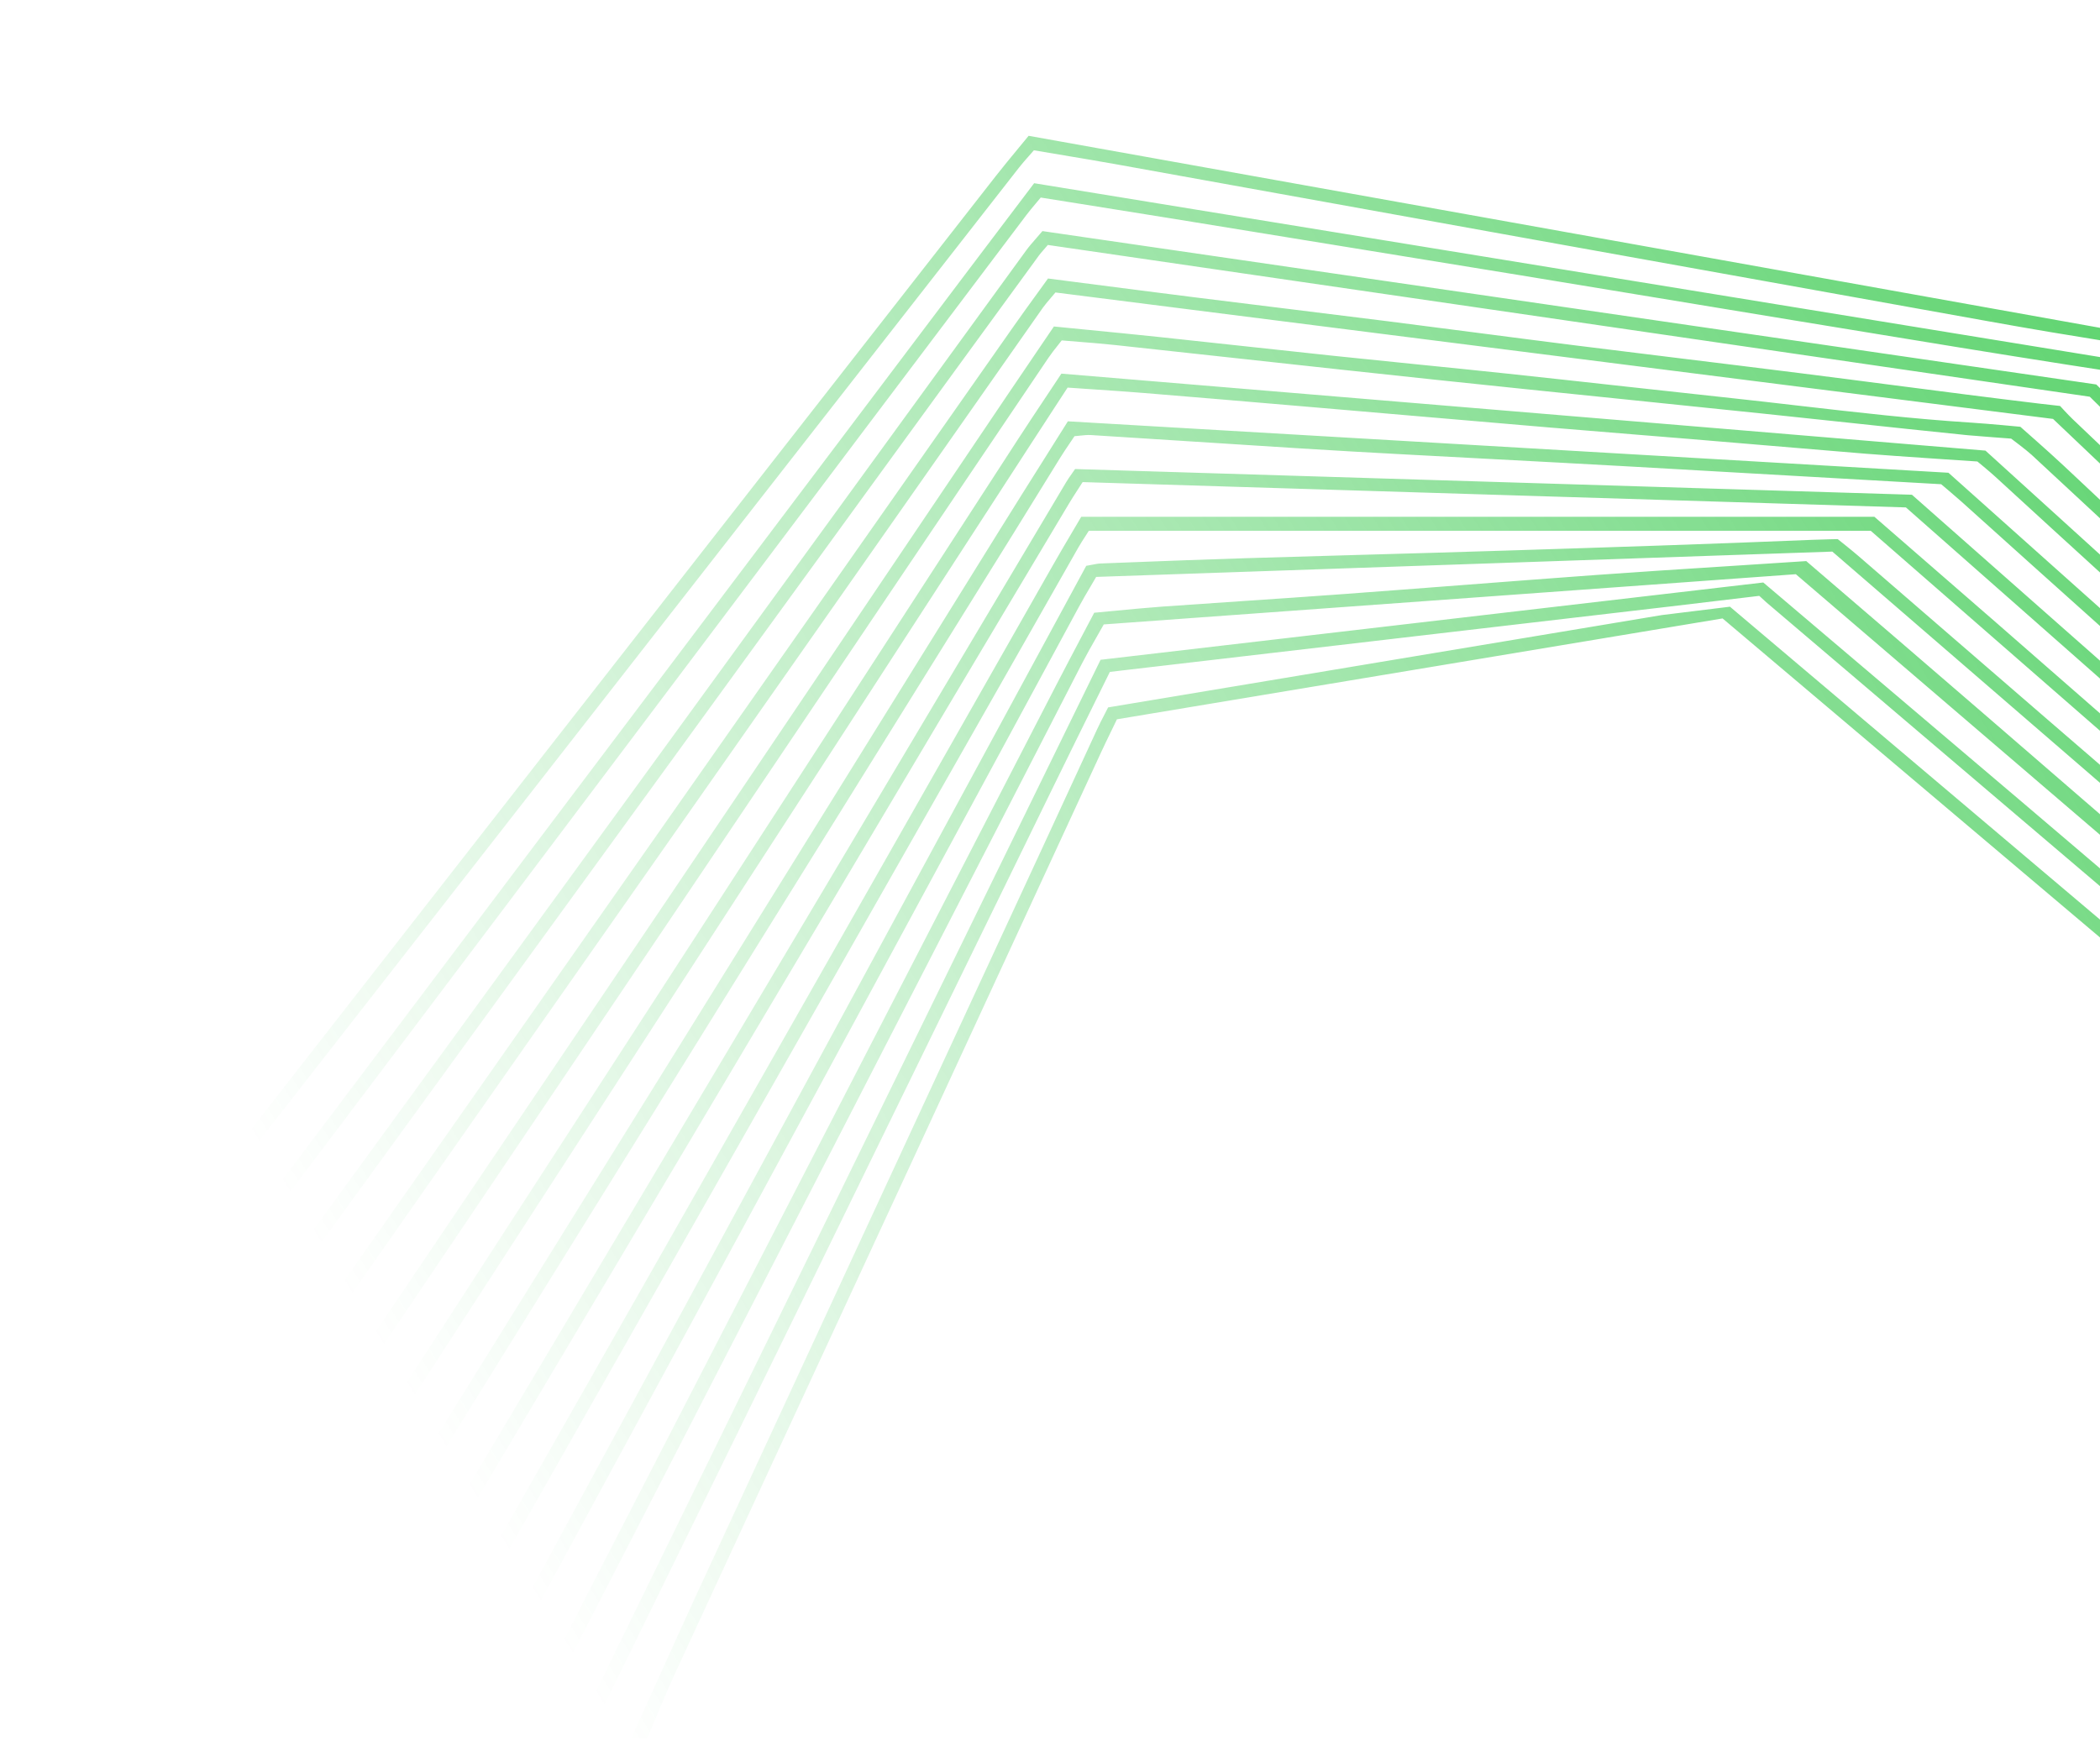 <svg width="281" height="233" viewBox="0 0 281 233" fill="none" xmlns="http://www.w3.org/2000/svg">
<path fill-rule="evenodd" clip-rule="evenodd" d="M24.222 163.175C16.883 172.582 9.536 181.989 2.175 191.382C1.752 191.927 1.258 192.416 0.764 192.904C0.511 193.155 0.258 193.405 0.015 193.662V196.497C0.256 196.255 0.506 196.02 0.756 195.784C1.269 195.304 1.781 194.822 2.211 194.273C17.405 174.818 32.592 155.354 47.778 135.891C57.887 122.936 67.996 109.98 78.107 97.026C94.037 76.605 109.981 56.194 125.924 35.784C129.401 31.333 132.877 26.882 136.354 22.431C136.746 21.927 137.168 21.45 137.642 20.914C137.864 20.663 138.097 20.4 138.344 20.114C139.471 20.305 140.599 20.494 141.729 20.683C144.421 21.133 147.116 21.583 149.804 22.068C158.95 23.713 168.095 25.365 177.238 27.017C185.987 28.598 194.735 30.179 203.483 31.753C224.393 35.518 245.31 39.277 266.227 43.028C272.763 44.2 276.083 44.739 282.33 45.753L283.272 45.906C284.118 46.041 289.198 46.858 289.198 46.858C289.198 46.858 290.768 48.52 291.543 49.387C297.15 55.654 302.809 61.87 308.466 68.084C310.127 69.908 311.788 71.733 313.447 73.559C313.993 74.157 314.552 74.748 315.183 75.415C315.556 75.808 315.954 76.228 316.389 76.692C329.116 64.132 341.885 51.636 354.666 39.128C367.293 26.772 379.931 14.403 392.554 1.95C398.404 1.984 404.903 1.984 411.646 1.984C418.39 1.984 425.377 1.984 432.201 2.018V1.84445e-05L425.702 0L401.653 1.10064e-05L391.681 6.66745e-06C366.671 24.64 341.69 49.252 316.424 74.141C311.746 69.017 307.135 63.965 302.533 58.923C298.469 54.47 294.412 50.025 290.32 45.543C267.423 41.438 244.502 37.33 221.555 33.217C193.626 28.211 165.656 23.198 137.64 18.175C137.164 18.757 136.697 19.322 136.239 19.876C135.221 21.109 134.245 22.291 133.299 23.496L133.259 23.547C112.973 49.499 92.688 75.451 72.416 101.417C62.306 114.36 52.203 127.311 42.099 140.262C36.141 147.9 30.182 155.538 24.222 163.175ZM2.246 205.037C6.228 199.798 10.185 194.542 14.143 189.285L14.203 189.205C15.839 187.031 17.475 184.857 19.114 182.685C37.601 158.144 56.088 133.603 74.583 109.069C85.702 94.319 96.826 79.572 107.951 64.824L108.035 64.713C115.102 55.344 122.169 45.975 129.235 36.605C131.119 34.105 133.008 31.611 134.947 29.052L134.957 29.039C136.078 27.559 137.216 26.057 138.379 24.519L189.479 32.856L190.1 32.958C221.928 38.151 253.712 43.336 285.446 48.513C288.207 51.353 290.958 54.183 293.704 57.009L293.955 57.267L293.959 57.272C302.166 65.716 310.338 74.125 318.648 82.667C330.796 69.967 342.834 57.3 354.823 44.687L354.823 44.687L354.826 44.684C366.565 32.332 378.256 20.032 389.954 7.799C391.479 7.799 393.003 7.794 394.515 7.788H394.515H394.515C397.508 7.777 400.456 7.766 403.278 7.799C409.47 7.875 415.305 7.85 421.28 7.825C424.321 7.812 427.398 7.799 430.576 7.799C430.803 7.804 431.349 7.802 431.773 7.801C431.946 7.8 432.098 7.799 432.201 7.799V9.424C431.977 9.439 431.582 9.433 431.258 9.428C431.12 9.426 430.995 9.424 430.901 9.424C422.622 9.372 414.405 9.389 406.188 9.407H406.187C402.079 9.416 397.97 9.424 393.854 9.424C392.632 9.403 390.929 9.424 390.929 9.424C390.929 9.424 389.386 11.069 388.725 11.801C386.252 14.552 383.687 17.22 381.122 19.887C380.328 20.712 379.534 21.538 378.743 22.367C359.389 42.623 340.951 61.913 321.583 82.156C321.281 82.471 320.915 82.895 320.494 83.383L320.494 83.383C320.042 83.907 319.527 84.504 318.961 85.118C317.87 84.117 316.236 82.412 315.245 81.377L315.16 81.289C310.982 76.944 306.827 72.75 302.673 68.557L302.671 68.555C298.517 64.362 294.363 60.169 290.185 55.824C287.123 52.641 284.082 49.963 284.082 49.963C284.082 49.963 280.26 49.38 276.65 48.812C267.027 47.31 257.412 45.73 247.799 44.149L247.799 44.149C245.176 43.718 242.554 43.287 239.931 42.858C233.811 41.856 227.693 40.843 221.576 39.831C215.458 38.818 209.341 37.806 203.22 36.804C187.837 34.289 172.455 31.788 157.065 29.287C153.198 28.661 149.327 28.044 145.452 27.426C143.389 27.098 141.326 26.768 139.26 26.438C139.017 26.733 138.785 27.01 138.562 27.275C138.126 27.793 137.727 28.268 137.356 28.761C135.827 30.787 134.298 32.812 132.769 34.837C127.035 42.432 121.3 50.028 115.579 57.629C109.652 65.499 103.727 73.371 97.801 81.243L97.753 81.307C88.416 93.712 79.078 106.118 69.73 118.519C51.946 142.115 34.162 165.704 16.357 189.278C12.766 194.034 9.135 198.762 5.505 203.488L5.504 203.489C3.668 205.88 1.832 208.271 0.001 210.665V207.119C0.227 206.916 0.463 206.721 0.7 206.526L0.7 206.525C1.258 206.064 1.817 205.601 2.246 205.037ZM107.816 74.077C97.987 87.6 88.157 101.122 78.32 114.64C62.918 135.808 47.502 156.965 32.081 178.127L31.81 178.498C26.441 185.866 21.072 193.234 15.703 200.604C12.188 205.426 8.658 210.238 5.126 215.051L5.112 215.07L5.11 215.072C3.407 217.394 1.703 219.716 0.001 222.04V224.875C0.721 223.947 1.448 223.026 2.176 222.105L2.178 222.102C3.713 220.161 5.246 218.22 6.701 216.221C21.12 196.398 35.524 176.568 49.93 156.736L49.951 156.706L50.199 156.365C55.423 149.174 60.647 141.982 65.872 134.79C82.739 111.563 99.614 88.337 116.495 65.118C123.99 54.806 131.498 44.508 139.007 34.21L139.032 34.175C139.201 33.947 139.387 33.734 139.637 33.449L139.637 33.449L139.641 33.444C139.801 33.261 139.988 33.048 140.212 32.783C186.515 39.525 232.99 46.296 279.634 53.096C293.319 66.539 307.038 80.024 320.922 93.673C322.127 92.347 323.309 91.054 324.475 89.778C326.476 87.587 328.429 85.451 330.364 83.299C334.563 78.635 338.765 73.974 342.967 69.314L342.967 69.313L342.968 69.313C357.361 53.348 371.753 37.385 385.997 21.294C387.19 19.951 389.826 17.244 389.826 17.244C389.826 17.244 393.414 16.988 395.738 16.931C404.309 16.447 413.002 16.084 421.627 15.724L421.627 15.724L421.627 15.724L421.627 15.724L421.628 15.724C425.168 15.576 428.697 15.429 432.201 15.274L432.187 13.649C429.871 13.828 427.846 13.908 425.573 13.998L425.573 13.998L425.572 13.998L425.572 13.998L425.572 13.998C423.713 14.072 421.688 14.153 419.202 14.299C416.561 14.454 414.44 14.535 412.242 14.619L412.242 14.619L412.242 14.619H412.242C409.842 14.711 407.349 14.806 403.987 15.006C399.693 15.26 396.621 15.384 393.55 15.507L393.55 15.507L393.55 15.507L393.549 15.508L393.549 15.508C392.013 15.569 390.478 15.631 388.789 15.709C370.307 36.239 351.911 56.679 333.383 77.266L333.279 77.381L333.249 77.415L320.886 91.15C307.93 78.417 295.223 65.926 282.535 53.454L280.501 51.455C236.289 45.02 192.178 38.599 148.032 32.172L147.858 32.147L147.768 32.134L139.487 30.928C139.2 31.269 138.926 31.581 138.666 31.878C138.166 32.449 137.715 32.963 137.313 33.514C127.476 47.032 117.646 60.554 107.816 74.077ZM57.978 154.414C65.559 143.603 73.14 132.791 80.722 121.978L80.724 121.976L80.725 121.973L80.727 121.97C99.057 95.829 117.388 69.686 135.722 43.547C136.713 42.134 137.726 40.736 138.734 39.346L138.736 39.344L138.737 39.342C139.239 38.651 139.738 37.962 140.233 37.273C141.451 37.43 142.662 37.587 143.867 37.742L143.872 37.743C149.366 38.453 154.743 39.148 160.12 39.824C164.074 40.32 168.03 40.806 171.986 41.293L171.986 41.293L171.986 41.293L171.986 41.293C176.589 41.86 181.191 42.426 185.791 43.007C189.738 43.506 193.681 44.019 197.625 44.532C201.994 45.101 206.364 45.669 210.737 46.218C215.513 46.818 220.289 47.402 225.065 47.987C230.371 48.637 235.677 49.286 240.983 49.956C245.087 50.472 249.19 51.005 253.292 51.538C259.849 52.389 266.405 53.24 272.97 54.027C273.908 54.141 275.656 54.332 275.656 54.332C275.656 54.332 276.721 55.505 277.311 56.066C291.591 69.683 305.892 83.264 320.201 96.853L320.481 97.119C321.027 97.637 321.613 98.109 322.247 98.62L322.247 98.62C322.578 98.887 322.922 99.164 323.281 99.464C344.745 74.049 366.003 48.876 387.383 23.553C402.26 21.948 417.167 20.413 432.194 18.956V20.569C430.192 20.777 428.19 20.985 426.188 21.193C414.571 22.401 402.957 23.608 391.333 24.754C390.061 24.882 387.937 25.116 387.937 25.116C387.937 25.116 386.672 26.637 386.175 27.227C385.13 28.445 384.175 29.706 383.216 30.972C382.301 32.179 381.382 33.391 380.377 34.58L333.292 90.405C331.135 92.96 328.963 95.503 326.738 98.107L326.737 98.108L326.737 98.108L326.737 98.109L326.73 98.117C325.586 99.456 324.429 100.811 323.252 102.192C306.882 86.632 290.711 71.264 274.718 56.066C229.977 50.396 185.592 44.769 141.228 39.142C141.002 39.415 140.788 39.664 140.588 39.898L140.583 39.904L140.582 39.905L140.582 39.905C140.18 40.373 139.828 40.784 139.516 41.224C117.668 72.379 95.834 103.535 74 134.698C70.338 139.924 66.676 145.15 63.014 150.377L62.889 150.555L62.763 150.735C46.3 174.229 29.837 197.725 13.387 221.23C11.608 223.771 9.891 226.354 8.172 228.939L8.165 228.95C7.339 230.193 6.512 231.436 5.678 232.676H3.547C3.783 232.271 4.01 231.859 4.236 231.447L4.237 231.446C4.69 230.622 5.143 229.798 5.678 229.031C20.401 208.006 35.129 187.001 49.858 165.995L57.978 154.414ZM120.307 74.374C110.622 88.748 100.936 103.122 91.244 117.489C80.096 134.018 68.945 150.545 57.795 167.07L57.772 167.104L57.749 167.138L57.727 167.172C48.875 180.29 40.025 193.407 31.178 206.522C27.537 211.917 23.889 217.307 20.24 222.696L20.236 222.701L20.233 222.707L20.23 222.712C17.986 226.026 15.742 229.34 13.501 232.655H16.343C16.468 232.384 16.581 232.105 16.694 231.826L16.694 231.825C16.927 231.248 17.161 230.671 17.501 230.168C28.718 213.505 39.947 196.846 51.177 180.187L51.235 180.101L51.313 179.986C58.995 168.59 66.677 157.194 74.355 145.796C83.106 132.802 91.852 119.805 100.599 106.808L100.615 106.783C107.168 97.047 113.72 87.31 120.275 77.573C126.94 67.668 133.612 57.778 140.29 47.888C140.657 47.345 141.067 46.827 141.507 46.27L141.508 46.27C141.689 46.04 141.876 45.804 142.067 45.557C142.846 45.624 143.618 45.686 144.385 45.747L144.386 45.747C145.984 45.875 147.562 46.001 149.136 46.169C154.896 46.789 160.655 47.419 166.415 48.048L166.422 48.049L166.422 48.049L166.424 48.049L166.427 48.05C175.106 48.998 183.785 49.947 192.47 50.865C200.349 51.699 208.233 52.506 216.116 53.313C222.805 53.998 229.494 54.683 236.18 55.384C240.777 55.863 244.504 56.262 248.118 56.65L248.12 56.65L248.127 56.651L248.132 56.651L248.134 56.652L248.135 56.652C252.826 57.155 257.328 57.638 263.3 58.247C263.975 58.318 269.112 58.702 269.112 58.702C269.112 58.702 271.165 60.236 271.847 60.869C280.501 68.912 289.162 76.955 297.831 84.99C306.581 93.102 315.346 101.199 324.111 109.296L324.118 109.303L324.119 109.303L324.119 109.304C324.383 109.549 324.67 109.772 325.023 110.045C325.221 110.199 325.441 110.369 325.689 110.569C337.865 95.153 350.009 79.774 362.139 64.412L362.272 64.243C370.526 53.791 378.773 43.347 387.02 32.903C389.178 32.565 391.322 32.229 393.457 31.893C398.143 31.158 402.786 30.428 407.433 29.706C409.597 29.37 411.761 29.038 413.925 28.705L413.926 28.705L413.926 28.705C419.813 27.8 425.7 26.896 431.576 25.919C431.707 25.899 431.856 25.886 432.01 25.872L432.01 25.872H432.01H432.01H432.01C432.073 25.867 432.137 25.861 432.201 25.855V24.086C425.348 25.157 418.525 26.224 411.732 27.287L411.725 27.288C403.112 28.635 394.548 29.974 386.033 31.305C365.762 56.961 345.704 82.355 325.462 107.982C325.075 107.653 324.707 107.347 324.355 107.054L324.355 107.054L324.355 107.054C323.629 106.45 322.97 105.902 322.343 105.318C318.493 101.745 314.64 98.176 310.787 94.606C299.208 83.88 287.627 73.153 276.139 62.325C274.178 60.485 270.341 57.117 270.341 57.117C270.341 57.117 266.114 56.712 263.783 56.563C256.059 56.072 248.361 55.182 240.665 54.293C237.678 53.948 234.692 53.602 231.704 53.281C227.004 52.776 222.306 52.258 217.608 51.74L217.607 51.74L217.605 51.74L217.604 51.74L217.602 51.74C212.323 51.158 207.044 50.576 201.763 50.012C197.707 49.581 193.647 49.171 189.587 48.761L189.585 48.761C185.887 48.388 182.189 48.014 178.494 47.625C174.618 47.217 170.743 46.794 166.867 46.371C162.991 45.948 159.115 45.526 155.239 45.117C152.098 44.784 148.957 44.476 145.771 44.164L145.767 44.164L145.764 44.163C144.196 44.01 142.617 43.855 141.022 43.696C140.205 44.902 139.392 46.098 138.583 47.287L138.581 47.291C137.323 49.141 136.074 50.977 134.834 52.819C129.991 60.003 125.149 67.189 120.307 74.374ZM58.285 179.066L58.628 178.537L58.66 178.487C67.876 164.253 77.092 150.017 86.313 135.785L86.526 135.456L86.631 135.295C103.165 109.78 119.699 84.266 136.24 58.752C137.465 56.863 138.712 54.989 139.951 53.127L139.954 53.124L139.955 53.122L139.956 53.121C140.649 52.079 141.341 51.04 142.024 50.005L183.721 53.479L183.979 53.501L184.531 53.547L184.783 53.568L185.131 53.597L185.279 53.609C212.205 55.852 239 58.084 265.673 60.308C279.517 72.872 293.225 85.317 306.968 97.793L307.179 97.985L307.209 98.012L307.299 98.094L307.335 98.126L307.508 98.284L307.834 98.58L308.692 99.359L308.767 99.426C315.035 105.117 321.313 110.816 327.615 116.537L328.885 114.813C347.558 89.459 366.048 64.355 384.611 39.156C387.557 38.535 390.502 37.912 393.449 37.289L393.449 37.289L393.45 37.289L393.45 37.289L393.451 37.289L393.451 37.289C406.274 34.578 419.125 31.862 432.187 29.216V30.964C432.092 30.983 431.997 31 431.904 31.016C431.794 31.036 431.687 31.055 431.583 31.078C426.327 32.171 421.069 33.26 415.812 34.348L415.811 34.349L415.809 34.349L415.808 34.349L415.806 34.349L415.806 34.349C410.546 35.438 405.287 36.527 400.029 37.621C396.804 38.293 393.585 38.993 390.399 39.685L390.398 39.686C388.798 40.033 387.207 40.38 385.628 40.719L382.717 44.675L382.683 44.721L382.669 44.74C364.384 69.595 346.198 94.314 327.942 119.116C327.7 118.919 327.49 118.75 327.302 118.598L327.3 118.597C326.886 118.263 326.579 118.016 326.286 117.752C324.459 116.094 322.631 114.437 320.803 112.779L320.732 112.715C312.954 105.661 305.175 98.606 297.404 91.541C287.258 82.319 277.112 73.097 267.016 63.825C266.135 63.015 264.593 61.764 264.593 61.764C264.593 61.764 253.609 61.047 249.608 60.72C245.18 60.355 240.753 59.982 236.327 59.608L236.326 59.608C232.984 59.326 229.641 59.044 226.297 58.766C223.753 58.556 221.21 58.35 218.666 58.144C214.851 57.835 211.035 57.527 207.22 57.203C201.383 56.709 195.549 56.206 189.715 55.703C185.307 55.323 180.899 54.943 176.49 54.567C175.282 54.464 174.074 54.361 172.866 54.258L172.817 54.254L172.766 54.25L172.716 54.245L172.664 54.241L172.662 54.241C166.172 53.688 159.682 53.134 153.186 52.606C150.868 52.417 148.551 52.261 146.188 52.102C145.088 52.028 143.979 51.953 142.855 51.874C142.27 52.774 141.691 53.66 141.117 54.539C140.056 56.165 139.012 57.764 137.974 59.37C133.666 66.015 129.358 72.659 125.05 79.303L125.017 79.355C114.039 96.287 103.063 113.217 92.09 130.15C70.511 163.473 48.941 196.796 27.384 230.133C27.044 230.659 26.807 231.258 26.57 231.855C26.465 232.119 26.36 232.383 26.247 232.641H24.116C24.331 232.219 24.535 231.792 24.74 231.365C25.191 230.422 25.642 229.48 26.204 228.605C29.24 223.906 32.286 219.208 35.333 214.508L35.353 214.477L35.379 214.438C37.394 211.329 39.41 208.219 41.423 205.109C47.03 196.452 52.635 187.794 58.24 179.136L58.285 179.066ZM109.645 109.784L109.555 109.929L109.216 110.475C102.502 121.292 95.788 132.109 89.07 142.925C81.458 155.179 73.844 167.434 66.229 179.689L66.212 179.717L66.194 179.745L66.176 179.774L66.159 179.802L66.141 179.831C56.2 195.829 46.259 211.829 36.322 227.83C35.556 229.058 34.807 230.294 34.059 231.528C33.828 231.909 33.597 232.289 33.366 232.669H35.498C43.15 220.32 50.802 207.972 58.461 195.623C72.721 172.631 86.988 149.639 101.262 126.655C108.342 115.255 115.426 103.858 122.512 92.46L122.517 92.452L122.522 92.444L122.527 92.436L122.532 92.428L122.536 92.42L122.541 92.412C126.923 85.363 131.305 78.314 135.686 71.264C136.716 69.608 137.738 67.949 138.759 66.29C139.78 64.631 140.802 62.972 141.832 61.317C142.249 60.637 142.696 59.978 143.148 59.311C143.358 59.002 143.569 58.691 143.779 58.375C144.033 58.355 144.275 58.329 144.51 58.304C145.031 58.248 145.513 58.197 145.988 58.226C151.35 58.561 156.71 58.906 162.068 59.25L162.072 59.25C166.028 59.505 169.984 59.759 173.94 60.009C178.537 60.3 183.141 60.556 187.745 60.805C191.419 61.003 195.094 61.197 198.768 61.392L198.773 61.392L198.774 61.392L198.776 61.392L198.777 61.392L198.779 61.392L198.78 61.392C205.254 61.734 211.727 62.077 218.197 62.439C230.944 63.157 259.747 64.805 259.747 64.805C259.747 64.805 261.552 66.319 262.447 67.121C274.695 78.156 286.989 89.145 299.281 100.132L299.359 100.202L299.385 100.225C302.389 102.91 305.393 105.595 308.396 108.281C311.938 111.446 315.368 114.471 318.809 117.504C321.786 120.129 324.77 122.761 327.842 125.496C328.308 125.916 328.798 126.308 329.292 126.703C329.636 126.978 329.981 127.254 330.322 127.543C340.216 113.061 350.077 98.62 359.943 84.173L359.965 84.141C368.06 72.287 376.157 60.43 384.278 48.542C385.728 48.158 387.183 47.772 388.64 47.385L388.682 47.374L388.697 47.37L388.738 47.359L388.767 47.352L388.778 47.349C392.263 46.424 395.765 45.495 399.269 44.577C403.746 43.407 408.225 42.239 412.704 41.071L412.706 41.071L412.707 41.07L412.709 41.07L412.711 41.069L412.713 41.069L412.714 41.069C418.974 39.437 425.235 37.804 431.491 36.165C431.657 36.123 431.828 36.089 432.002 36.054L432.003 36.054C432.066 36.041 432.13 36.029 432.194 36.016V34.225C431.96 34.253 431.732 34.296 431.512 34.353C424.422 36.195 417.334 38.047 410.246 39.898L410.244 39.899L410.243 39.899L410.242 39.899L410.242 39.899C402.024 42.046 393.805 44.193 385.585 46.325C384.789 46.531 383.532 46.78 383.532 46.78C383.532 46.78 382.238 48.328 381.706 49.117C366.812 71.017 351.873 92.878 336.933 114.744L336.932 114.745L336.931 114.746L336.93 114.748L336.929 114.749L336.923 114.757L334.159 118.803C333.265 120.111 332.348 121.405 331.358 122.802L331.357 122.804C330.884 123.472 330.394 124.164 329.881 124.893C322.124 118.18 314.567 111.397 307.039 104.639L307.039 104.638L307.038 104.638L307.038 104.638L307.038 104.638L307.038 104.638L307.037 104.637L307.036 104.636C303.153 101.151 299.278 97.672 295.386 94.213C287.344 87.061 279.322 79.892 271.202 72.635L271.2 72.633L271.137 72.577C267.686 69.493 264.217 66.392 260.721 63.27L251.622 62.739C215.591 60.633 179.353 58.515 142.891 56.386C141.783 58.154 140.665 59.93 139.543 61.712L139.526 61.739L139.52 61.749C137.597 64.803 135.662 67.877 133.746 70.965C125.711 83.898 117.682 96.834 109.653 109.771L109.651 109.774L109.65 109.776L109.648 109.779L109.646 109.781L109.645 109.784ZM142.656 64.542C142.89 64.149 143.155 63.774 143.429 63.387L143.43 63.385C143.571 63.185 143.715 62.983 143.857 62.773C163.962 63.391 184.039 64.007 204.084 64.623C221.357 65.153 238.607 65.682 255.833 66.212C263.85 73.287 271.851 80.348 279.842 87.4C296.735 102.308 313.58 117.174 330.428 132.04C330.777 132.353 331.516 132.914 331.516 132.914L332.134 133.447C332.134 133.447 332.354 133.077 332.588 132.758C341.7 118.336 350.854 103.851 360.03 89.332L360.164 89.119C367.385 77.693 374.618 66.246 381.855 54.794C393.066 51.325 404.233 47.869 415.4 44.413L432.201 39.213V41.024C432.194 41.028 432.189 41.03 432.183 41.032L432.183 41.032L432.183 41.032C432.178 41.033 432.173 41.035 432.166 41.039C429.467 41.881 426.767 42.712 424.065 43.544L424.063 43.545C422.028 44.171 419.992 44.798 417.956 45.429C406.339 49.032 394.729 52.641 382.985 56.293C373.178 71.826 363.367 87.364 353.517 102.963L353.483 103.016C346.516 114.051 339.529 125.116 332.51 136.232C314.829 120.643 297.264 105.153 279.685 89.652C271.474 82.411 263.26 75.167 255.03 67.91C218.353 66.78 181.627 65.65 144.866 64.521C144.618 64.913 144.382 65.277 144.157 65.624C143.758 66.242 143.392 66.807 143.047 67.384L141.593 69.819L141.581 69.84L141.56 69.874L141.55 69.891C136.719 77.981 131.885 86.075 127.075 94.17C118.787 108.117 110.501 122.067 102.215 136.017L102.186 136.066C93.888 150.037 85.59 164.007 77.29 177.974C73.917 183.651 70.542 189.327 67.167 195.003L67.139 195.049C60.378 206.42 53.616 217.79 46.873 229.173C46.44 229.909 46.143 230.727 45.846 231.547C45.71 231.923 45.574 232.3 45.424 232.669H42.582C45.736 227.371 48.892 222.073 52.048 216.775L52.338 216.288C57.551 207.538 62.764 198.786 67.975 190.031L83.747 163.528L88.588 155.394L89.373 154.074C107.134 124.228 124.893 94.385 142.656 64.542ZM107.715 134.001L107.15 134.997L105.935 137.134C102.556 143.079 99.177 149.024 95.798 154.968C81.496 180.127 67.194 205.286 52.898 230.438C52.617 230.932 52.376 231.453 52.137 231.974L52.136 231.974L52.136 231.974L52.136 231.975L52.136 231.975L52.136 231.976L52.136 231.976L52.134 231.978L52.134 231.98L52.068 232.123L52.022 232.222L51.972 232.328L51.937 232.404C51.898 232.488 51.858 232.572 51.818 232.655H53.95C54.97 230.822 55.988 228.988 57.005 227.152L57.01 227.144L57.013 227.14L57.014 227.137L57.015 227.135L57.017 227.132L57.018 227.13L57.019 227.127L57.021 227.125L57.022 227.122C59.551 222.564 62.081 218.003 64.65 213.471C81.318 184.085 98.008 154.705 114.698 125.326C124.56 107.968 134.429 90.618 144.297 73.267C144.587 72.759 144.906 72.266 145.259 71.719L145.259 71.718L145.261 71.716C145.401 71.499 145.546 71.274 145.697 71.036H250.319C278.185 95.35 306.314 119.891 334.755 144.701C335.154 144.034 335.541 143.392 335.919 142.766L335.92 142.764L335.921 142.763C336.601 141.636 337.252 140.558 337.882 139.472C341.366 133.471 344.85 127.471 348.333 121.47L348.353 121.436L348.37 121.407L348.395 121.363L348.403 121.35C357.368 105.906 366.332 90.464 375.311 75.029L381.322 64.187C384.604 63.009 387.826 61.851 391.011 60.706L391.035 60.698L391.035 60.697C396.102 58.876 401.077 57.088 406.055 55.306C408.651 54.375 411.248 53.446 413.845 52.517C419.812 50.383 425.779 48.249 431.739 46.09C431.881 46.041 432.038 45.998 432.194 45.956V44.535C422.915 47.277 385.066 60.627 380.249 62.972C369.721 81.084 359.137 99.299 348.46 117.675C343.811 125.676 339.144 133.707 334.457 141.774C330.407 138.666 326.738 135.396 323.116 132.168L323.116 132.168L323.116 132.168L323.116 132.168L323.116 132.168L323.116 132.167L323.116 132.167L323.116 132.167L323.116 132.167L323.116 132.167L323.116 132.167L323.115 132.167L323.115 132.167L323.115 132.167L323.115 132.167L323.115 132.167C321.273 130.525 319.444 128.894 317.583 127.301C313.861 124.117 310.176 120.887 306.491 117.657L306.488 117.654C304.575 115.977 302.662 114.3 300.744 112.629C298.185 110.403 295.621 108.181 293.058 105.959L293.056 105.957L293.054 105.955L293.051 105.953L293.049 105.951L293.047 105.949L293.044 105.947L293.042 105.945L293.04 105.943L293.027 105.931C290.063 103.363 287.101 100.795 284.146 98.22C281.114 95.58 278.088 92.931 275.062 90.282L275.06 90.279L275.052 90.273C272.479 88.02 269.906 85.768 267.328 83.52C263.182 79.907 259.032 76.302 254.904 72.718L254.899 72.713C253.533 71.527 252.169 70.342 250.809 69.161H144.681C144.301 69.809 143.916 70.46 143.53 71.114L143.53 71.114L143.53 71.115L143.528 71.117C142.616 72.661 141.695 74.22 140.802 75.797C129.77 95.196 118.742 114.6 107.715 134.001ZM147.274 75.413C148.451 75.368 149.628 75.323 150.805 75.277L150.807 75.277L150.809 75.277L150.811 75.277L150.813 75.277L150.815 75.277L150.817 75.277L150.819 75.276L150.821 75.276L150.823 75.276C156.134 75.071 161.446 74.865 166.764 74.703C171.961 74.543 177.159 74.397 182.358 74.25L182.362 74.25L182.367 74.25L182.371 74.249L182.375 74.249L182.379 74.249L182.384 74.249L182.388 74.249L182.392 74.249L182.396 74.249C188.762 74.069 195.129 73.89 201.493 73.687C215.192 73.253 228.897 72.813 242.596 72.244C243.804 72.195 245.907 72.152 245.907 72.152C245.907 72.152 247.733 73.601 248.649 74.39C265.611 89.087 282.602 103.747 299.593 118.408C306.218 124.123 312.842 129.839 319.465 135.557C322.021 137.764 324.566 139.987 327.111 142.21L327.115 142.214L327.116 142.215C329.019 143.877 330.922 145.539 332.83 147.195C333.562 147.829 334.314 148.442 335.184 149.152C335.574 149.469 335.987 149.806 336.432 150.172C336.662 149.814 336.883 149.479 337.095 149.16L337.095 149.159C337.572 148.44 337.999 147.796 338.358 147.117C344.143 136.228 349.915 125.334 355.688 114.44L355.719 114.38C357.345 111.312 358.97 108.244 360.596 105.176C361.691 103.114 362.786 101.052 363.88 98.991L363.92 98.915C367.965 91.298 372.009 83.682 376.036 76.053L378.906 70.653L379.134 70.543L379.283 70.471L379.284 70.471C380.004 70.124 380.726 69.777 381.464 69.48C398.367 62.645 415.27 55.825 432.18 49.011V50.886C432.123 50.908 432.065 50.929 432.008 50.95L432.007 50.95L432.007 50.951H432.007C431.892 50.993 431.777 51.036 431.668 51.078C425.547 53.551 419.425 56.02 413.302 58.489C407.179 60.958 401.056 63.427 394.935 65.9C391.802 67.164 388.672 68.441 385.473 69.746L385.472 69.746L385.469 69.747C383.656 70.487 381.821 71.235 379.951 71.996L372.632 86.362V86.369C366.212 98.438 359.809 110.514 353.407 122.59C350.733 127.633 348.059 132.675 345.384 137.717C342.947 142.307 340.489 146.89 338.031 151.466C337.854 151.796 337.635 152.107 337.365 152.489C337.235 152.675 337.092 152.877 336.937 153.107C310.294 130.087 283.785 107.179 257.33 84.319L257.118 84.136L256.75 83.818L256.729 83.799L245.182 73.822C225.546 74.495 205.989 75.169 186.432 75.842C173.188 76.299 159.945 76.755 146.678 77.211C146.41 77.675 146.142 78.128 145.877 78.576C145.355 79.46 144.845 80.325 144.368 81.211C137.656 93.615 130.947 106.021 124.238 118.428L124.175 118.545L124.149 118.593C115.777 134.075 107.405 149.558 99.024 165.036C91.431 179.065 83.824 193.088 76.217 207.11L76.183 207.173L76.109 207.31C71.701 215.436 67.293 223.562 62.888 231.689C62.769 231.906 62.671 232.131 62.572 232.357C62.529 232.456 62.486 232.556 62.44 232.655H60.309C75.237 205.104 90.166 177.555 105.094 150.009L105.264 149.696L105.665 148.956L106.709 147.03C119.591 123.259 132.472 99.49 145.349 75.726C145.653 75.679 145.924 75.625 146.175 75.575C146.576 75.496 146.925 75.426 147.274 75.413ZM145.063 84.57L145.06 84.575C143.769 87.021 142.501 89.423 141.257 91.833L141.215 91.913L141.196 91.951C120.803 131.479 100.411 171.008 80.025 210.565C77.34 215.769 74.709 221.004 72.078 226.239L72.076 226.243C70.997 228.391 69.918 230.538 68.835 232.683H70.966C71.189 232.209 71.407 231.732 71.626 231.256L71.63 231.247L71.63 231.247C72.143 230.128 72.657 229.01 73.219 227.916C80.324 214.093 87.437 200.276 94.551 186.46L94.554 186.454L94.557 186.448L94.56 186.442L94.563 186.437L94.566 186.431L94.569 186.425L94.572 186.419L94.575 186.413L94.578 186.408L94.581 186.402C99.03 177.76 103.48 169.118 107.927 160.475C113.206 150.211 118.482 139.947 123.757 129.683L123.818 129.566C130.833 115.918 137.848 102.27 144.873 88.621C145.436 87.532 146.045 86.467 146.678 85.361L146.679 85.359L146.68 85.357L146.681 85.356L146.685 85.348L146.687 85.344L146.693 85.335L146.696 85.329C147.023 84.757 147.357 84.173 147.694 83.569C178.537 81.331 209.28 79.1 240.301 76.848C262.263 95.665 284.263 114.521 306.322 133.426C317.305 142.839 328.302 152.264 339.317 161.704C339.504 161.372 339.677 161.076 339.836 160.802C340.17 160.225 340.447 159.749 340.688 159.252C343.777 152.822 346.862 146.39 349.948 139.959L349.963 139.927C355.255 128.896 360.548 117.864 365.854 106.838L366.352 105.808C366.435 105.635 366.517 105.462 366.599 105.29L366.6 105.288L366.601 105.287L366.601 105.285L366.602 105.283C366.757 104.957 366.912 104.633 367.069 104.309C367.075 104.296 367.081 104.283 367.087 104.27L367.104 104.235L367.115 104.213L367.13 104.184L367.142 104.16C367.148 104.146 367.155 104.132 367.162 104.117L376.924 83.918C377.313 82.938 377.759 82.077 378.198 81.228L378.198 81.228L378.198 81.228L378.198 81.228L378.198 81.228L378.198 81.228L378.198 81.228L378.198 81.228L378.198 81.228L378.198 81.228L378.198 81.228C378.473 80.698 378.745 80.172 378.999 79.626C381.577 78.469 384.168 77.305 386.766 76.138C391.027 74.225 395.308 72.302 399.589 70.382C402.701 68.986 405.815 67.591 408.928 66.196L408.933 66.194L408.939 66.191L408.94 66.191L408.942 66.19L408.944 66.189L408.945 66.188L408.947 66.188L408.949 66.187L408.95 66.186L408.951 66.186C416.504 62.802 424.056 59.418 431.597 56.009C431.782 55.924 431.988 55.853 432.194 55.782H432.194L432.194 55.782L432.194 55.782L432.194 55.782L432.194 55.782V53.927C431.661 54.126 431.157 54.325 430.666 54.545C422.204 58.336 413.744 62.13 405.284 65.924C396.824 69.718 388.363 73.512 379.901 77.303C379.431 77.511 378.937 77.649 378.435 77.789L378.435 77.789L378.434 77.789L378.345 77.814L373.08 87.79C362.188 110.427 351.296 133.056 340.383 155.686C340.092 156.285 339.728 156.85 339.298 157.518L339.297 157.518L339.297 157.519C339.075 157.864 338.835 158.237 338.578 158.656C322.25 144.672 306.159 130.744 290.103 116.846L290.1 116.843L290.1 116.843L290.099 116.842L290.099 116.842L290.098 116.841L290.098 116.841L290.097 116.841L290.097 116.84L290.096 116.84L290.096 116.839L290.096 116.839C273.995 102.902 257.929 88.995 241.693 75.093C238.158 75.331 234.552 75.561 230.943 75.792L230.942 75.792C225.051 76.168 219.151 76.545 213.529 76.955C207.609 77.386 201.692 77.84 195.777 78.295L195.773 78.295C190.38 78.709 184.989 79.123 179.595 79.52C175.253 79.839 170.906 80.132 166.559 80.425L166.558 80.425L166.557 80.425L166.556 80.425L166.555 80.425L166.554 80.425L166.553 80.425L166.552 80.425L166.551 80.425L166.55 80.425L166.549 80.425L166.548 80.425L166.548 80.425L166.547 80.425L166.547 80.426L166.546 80.426L166.546 80.426L166.545 80.426L166.544 80.426L166.544 80.426L166.543 80.426C162.879 80.672 159.215 80.919 155.552 81.182C153.498 81.331 151.444 81.528 149.385 81.726L149.383 81.727L149.383 81.727L149.382 81.727L149.382 81.727L149.382 81.727L149.381 81.727L149.38 81.727C148.393 81.822 147.404 81.917 146.415 82.006C145.961 82.868 145.511 83.722 145.063 84.57ZM248.829 88.888L248.888 88.938C256.229 95.166 263.549 101.376 270.867 107.592C275.577 111.596 280.282 115.606 284.988 119.617L284.993 119.621C291.977 125.574 298.963 131.528 305.966 137.461C309.876 140.777 313.774 144.107 317.682 147.445L317.684 147.446L317.686 147.448C325.36 154.003 333.071 160.589 340.979 167.161C341.211 166.683 341.42 166.261 341.613 165.874C341.981 165.132 342.286 164.518 342.557 163.892C350.656 145.17 376.775 85.822 376.775 85.822C382.829 82.852 388.889 79.875 394.936 76.904L394.944 76.9L394.967 76.889L394.97 76.887L394.995 76.875L395 76.873L395.005 76.87L395.021 76.862C407.51 70.727 419.948 64.615 432.194 58.645V60.606C431.917 60.706 431.647 60.805 431.412 60.919C420.316 66.427 409.197 71.889 398.08 77.349L398.08 77.349L398.076 77.351C395.413 78.659 392.751 79.967 390.09 81.275C387.521 82.539 384.953 83.806 382.403 85.064L382.363 85.084L382.334 85.098L382.289 85.12L382.262 85.134L382.241 85.144C380.748 85.881 379.26 86.614 377.784 87.342C377.165 88.728 365.172 116.246 365.172 116.246C365.168 116.253 365.164 116.261 365.16 116.269L365.145 116.296L365.134 116.315C365.129 116.325 365.124 116.334 365.118 116.344C365.115 116.351 365.112 116.357 365.109 116.364L365.104 116.373L365.101 116.381L365.098 116.387L365.098 116.389L365.097 116.39L365.096 116.392L365.095 116.394L365.095 116.396L365.094 116.398L365.093 116.399L365.092 116.401L365.091 116.403L365.091 116.405L365.09 116.407C364.532 117.691 363.975 118.976 363.424 120.26L362.685 121.944H362.692C360.441 127.135 358.241 132.349 356.04 137.563L356.04 137.563L356.04 137.564L356.04 137.564L356.04 137.565L356.039 137.565L356.039 137.566L356.039 137.566L356.039 137.567L356.039 137.567L356.038 137.568L356.038 137.568C351.816 147.573 347.593 157.578 343.011 167.423C342.717 168.051 342.406 168.674 342.033 169.421L342.033 169.421L342.03 169.426C341.91 169.668 341.782 169.922 341.647 170.194L338.776 167.752C304.523 138.612 270.446 109.623 236.329 80.593L235.406 79.747L223.235 81.197L223.085 81.214L223.03 81.22L222.891 81.237L222.781 81.249C198.05 84.138 173.319 87.026 148.511 89.922C147.892 91.175 147.279 92.418 146.669 93.652L146.666 93.657C144.664 97.711 142.705 101.678 140.766 105.652C135.242 116.956 129.724 128.263 124.205 139.571L124.134 139.717C118.646 150.962 113.157 162.207 107.664 173.448C102.46 184.099 97.245 194.745 92.03 205.39L92.014 205.423L92.007 205.438L91.999 205.453L91.992 205.469L91.984 205.484L91.977 205.499L91.969 205.515L91.962 205.53L91.954 205.545L91.947 205.56L91.939 205.576L91.931 205.591C88.037 213.542 84.142 221.492 80.252 229.443C79.869 230.225 79.517 231.023 79.165 231.822L79.164 231.824C79.039 232.106 78.915 232.388 78.789 232.669H76.657C100.161 184.611 123.664 136.552 147.267 88.302C161.059 86.692 174.85 85.084 188.653 83.474L188.771 83.46C204.475 81.629 220.194 79.796 235.945 77.957C240.249 81.61 244.543 85.252 248.829 88.888ZM138.933 114.654C140.248 111.816 141.557 108.976 142.866 106.135C144.175 103.295 145.484 100.455 146.798 97.616C147.106 96.946 147.445 96.29 147.803 95.597L147.804 95.595L147.807 95.59L147.818 95.568L147.825 95.555C147.973 95.269 148.123 94.977 148.276 94.675C168.014 91.385 187.734 88.096 207.432 84.809L207.566 84.787L207.6 84.781L222.361 82.319L231.484 81.197C268.075 112.146 304.666 143.089 341.271 174.017C341.724 174.398 342.316 174.876 342.986 175.417L343.345 175.708C343.615 175.081 343.871 174.386 344.105 173.747C344.235 173.394 344.359 173.058 344.475 172.759C350.905 156.084 377.968 91.534 377.968 91.534C395.695 82.202 411.514 74.185 428.702 65.474L428.702 65.474L432.194 63.704V65.359C432.034 65.442 431.875 65.527 431.717 65.612L431.716 65.612L431.716 65.612L431.716 65.612L431.716 65.612L431.716 65.612L431.715 65.613L431.701 65.62L431.698 65.622L431.688 65.627L431.675 65.634L431.672 65.636L431.662 65.641L431.658 65.643C431.604 65.672 431.551 65.701 431.498 65.729C419.122 72.335 406.745 78.934 394.369 85.534L394.345 85.546L394.281 85.58C391.336 87.152 389.215 88.18 387.081 89.215L387.08 89.215L387.08 89.215L387.08 89.215C384.91 90.267 382.725 91.326 379.645 92.97C376.533 101.053 366.795 124.241 358.116 144.905L358.116 144.907C351.973 159.532 346.362 172.894 344.006 178.742C335.126 171.233 326.267 163.742 317.424 156.265L316.319 155.331L315.71 154.815L315.677 154.788L315.619 154.739L315.405 154.557C286.998 130.537 258.753 106.654 230.496 82.767L212.418 85.779C191.324 89.294 170.353 92.789 149.456 96.266C149.168 96.866 148.899 97.422 148.643 97.95L148.637 97.961C148.155 98.957 147.72 99.854 147.303 100.757C144.176 107.522 141.053 114.287 137.929 121.051L137.905 121.104C133.265 131.152 128.626 141.2 123.977 151.245C119.627 160.649 115.273 170.051 110.918 179.453L110.855 179.591L110.79 179.729C103.971 194.454 97.152 209.179 90.349 223.909C89.447 225.865 88.615 227.852 87.782 229.839L87.782 229.84L87.781 229.841L87.781 229.842L87.781 229.843L87.78 229.844L87.78 229.845L87.779 229.846L87.779 229.847L87.778 229.848L87.778 229.849L87.777 229.85L87.774 229.857C87.382 230.793 86.99 231.729 86.59 232.662H84.459C85.48 230.412 86.498 228.16 87.515 225.907L87.519 225.899C89.756 220.947 91.993 215.993 94.278 211.063C104.188 189.646 114.111 168.23 124.034 146.813C129.001 136.094 133.968 125.374 138.933 114.654Z" fill="url(#paint0_linear_1345_1849)"/>
<defs>
<linearGradient id="paint0_linear_1345_1849" x1="432.201" y1="9.749" x2="78.729" y2="226.115" gradientUnits="userSpaceOnUse">
<stop stop-color="#0BBD25"/>
<stop offset="1" stop-color="#0BBD25" stop-opacity="0"/>
</linearGradient>
</defs>
</svg>
